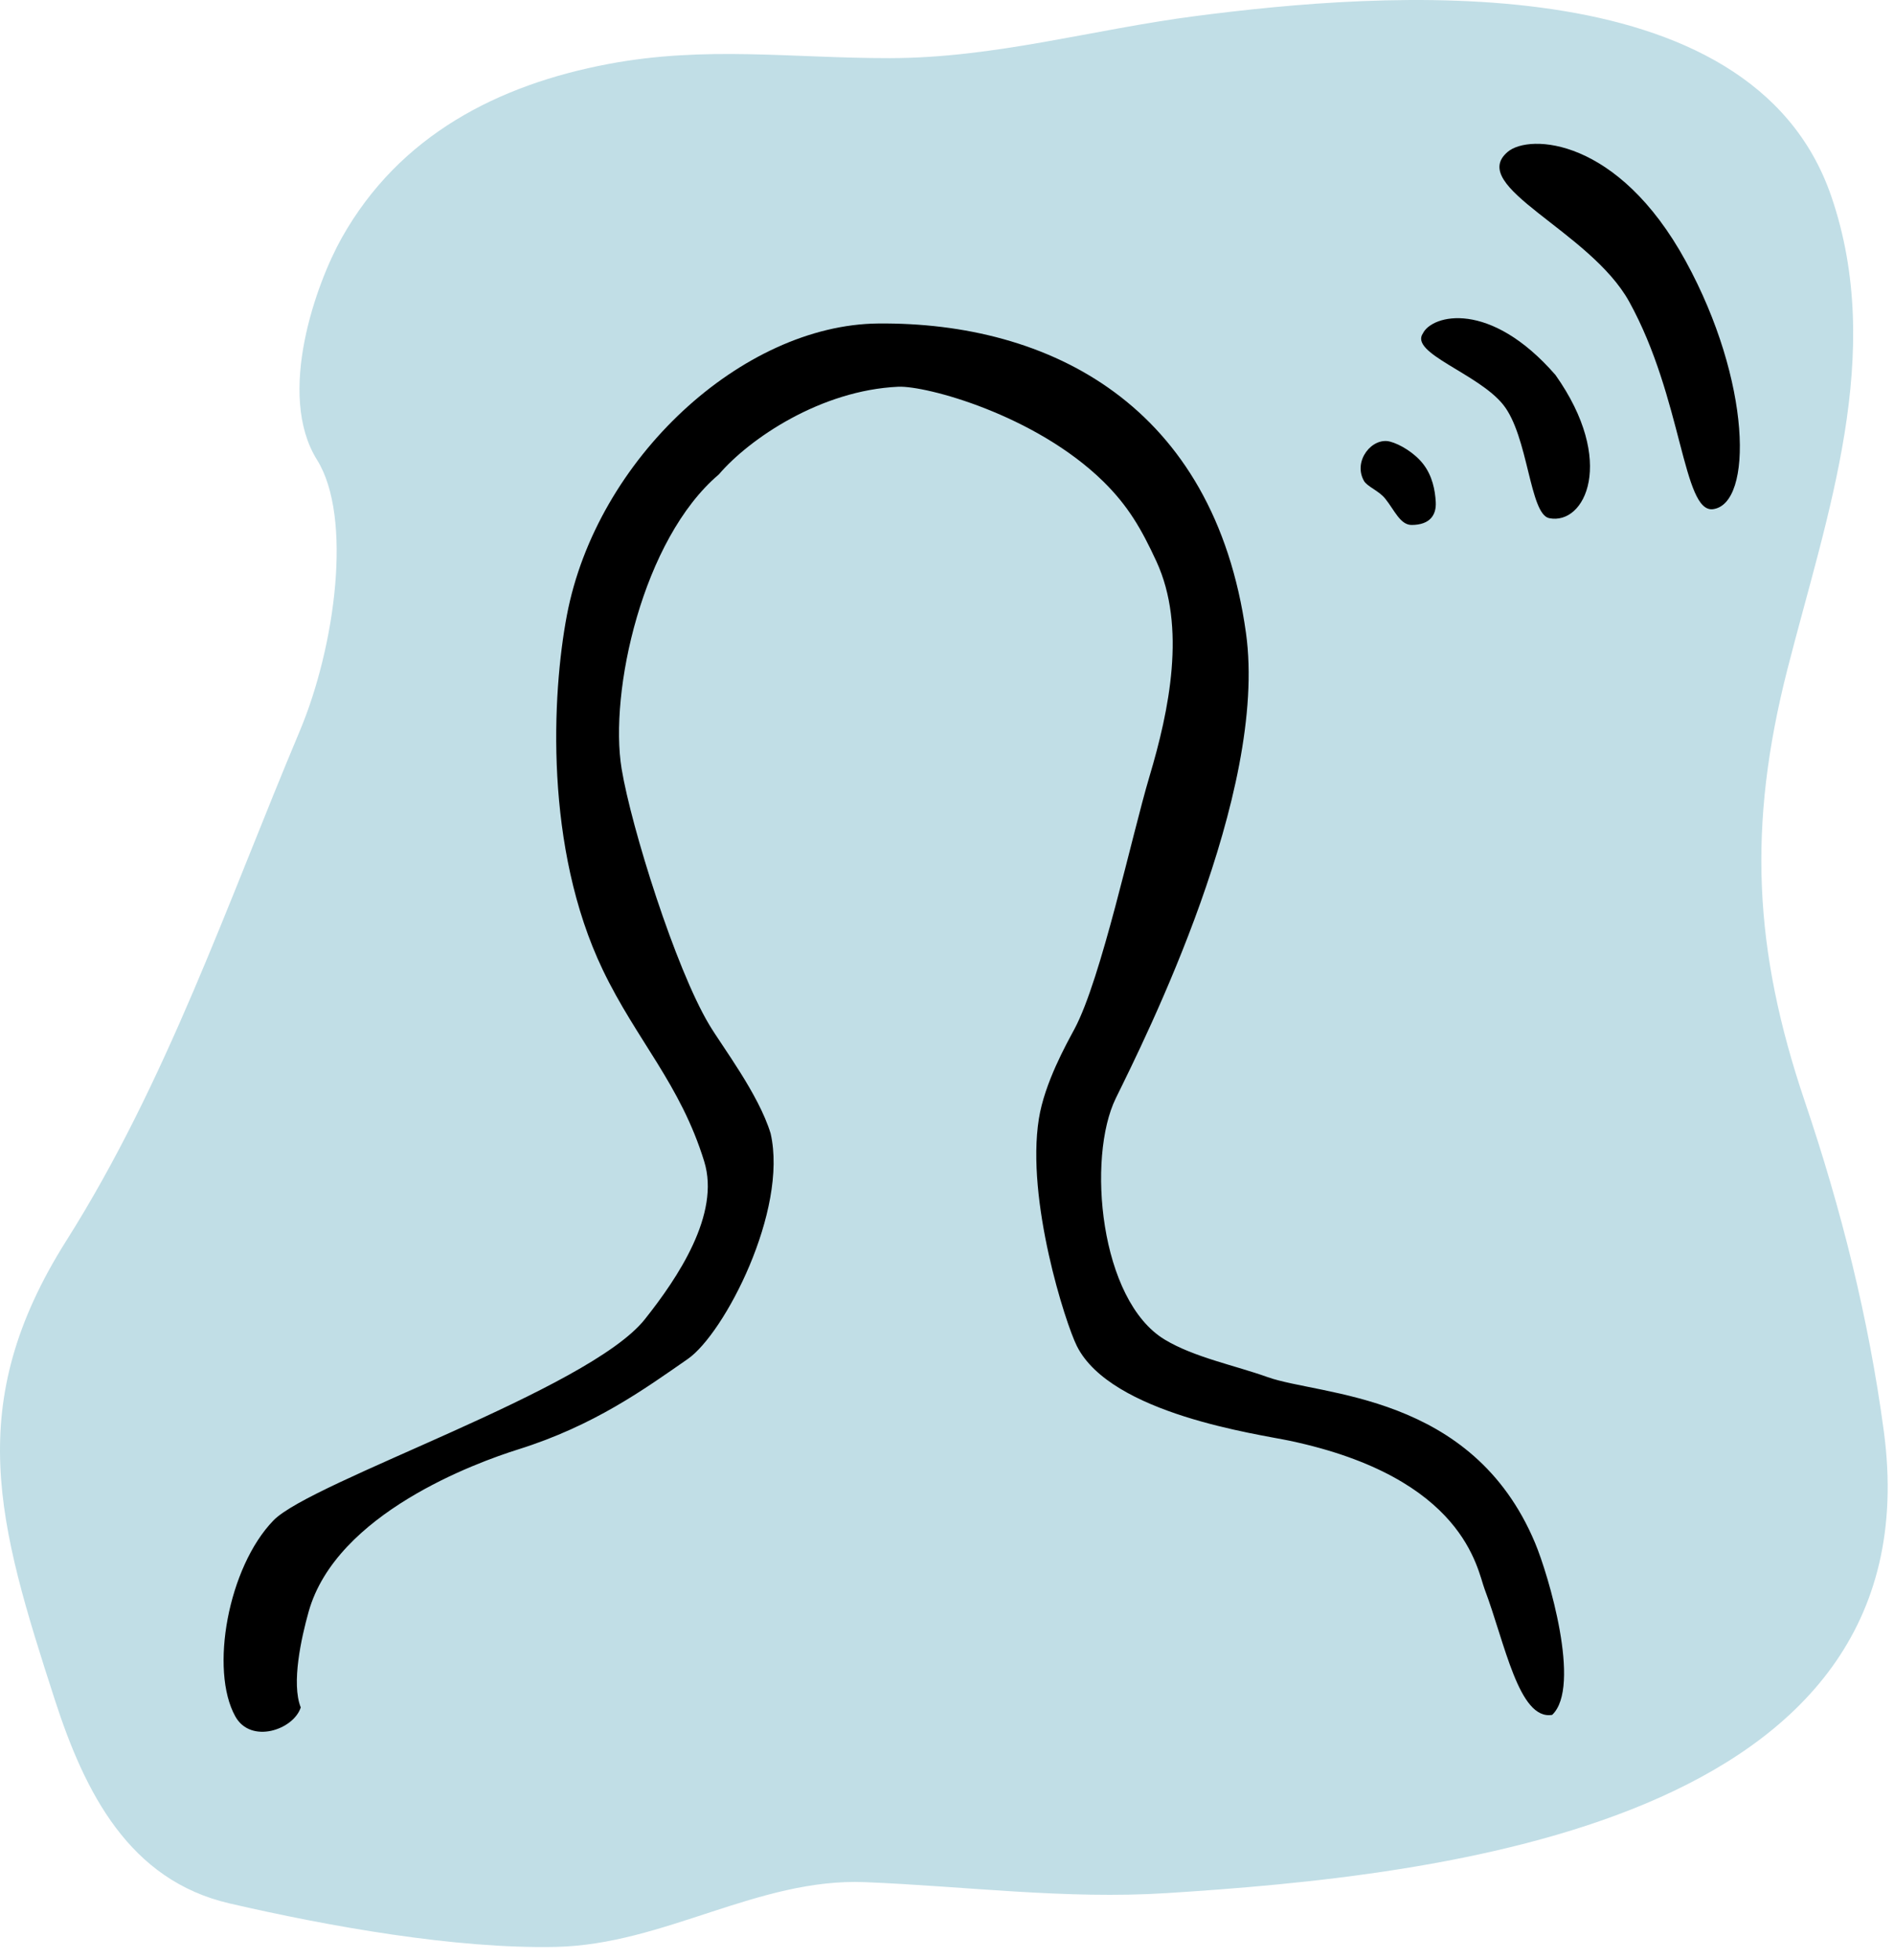 <svg width="146" height="151" viewBox="0 0 146 151" fill="none" xmlns="http://www.w3.org/2000/svg">
<path fill-rule="evenodd" clip-rule="evenodd" d="M24.438 35.432C21.276 30.373 24.394 21.8 26.338 18.339C30.79 10.409 38.415 6.531 46.896 4.931C54.41 3.513 61.042 4.488 68.577 4.48C76.721 4.472 84.254 2.261 92.18 1.236C106.466 -0.613 134.955 -2.928 141.159 15.106C145.344 27.268 140.829 39.653 137.788 51.554C134.704 63.625 135.172 73.181 139.121 84.859C141.934 93.175 144.039 101.526 145.214 110.271C149.29 140.615 110.714 144.551 89.932 145.869C82.139 146.362 74.357 145.333 66.68 145.024C58.431 144.691 51.197 149.836 42.85 150.013C35.089 150.178 25.31 148.421 17.7 146.664C9.965 144.879 6.55 138.151 4.218 130.947C-0.17 117.39 -2.876 108.236 5.116 95.593C12.84 83.375 17.51 69.629 23.103 56.337C25.856 49.795 27.192 39.838 24.438 35.432Z" fill="#C1DEE6"/>
<path fill-rule="evenodd" clip-rule="evenodd" d="M99.402 111.01C97.007 110.504 85.646 108.961 83.013 103.72C82.135 101.97 79.08 92.476 80.082 86.202C80.524 83.434 82.207 80.443 82.823 79.293C84.899 75.418 87.232 64.436 88.615 59.802C90.115 54.774 91.475 48.312 89.143 43.257C87.988 40.756 86.965 38.984 85.047 37.098C79.791 31.953 71.379 29.704 69.24 29.8C63.283 30.071 57.791 33.778 55.404 36.564C49.532 41.54 46.938 53.331 47.919 59.248C48.669 63.772 52.063 74.589 54.663 78.945C55.677 80.645 58.475 84.295 59.404 87.336C60.759 93.272 55.841 102.754 53.016 104.714C49.658 107.045 45.802 109.843 39.952 111.678C36.691 112.702 25.922 116.617 23.793 124.179C23.228 126.187 22.445 129.714 23.184 131.562C22.625 133.287 19.341 134.402 18.142 132.259C16.147 128.691 17.584 120.753 21.082 117.15C24.013 114.132 45.371 107.102 49.702 101.66C52.263 98.442 55.534 93.553 54.288 89.502C52.45 83.528 49.069 80.161 46.468 74.736C41.952 65.317 42.551 53.483 43.693 47.436C45.984 35.305 57.257 25.023 67.693 24.926C80.885 24.803 93.594 31.193 96.046 48.769C97.768 61.116 88.285 79.988 86.014 84.618C83.77 89.194 84.763 100.196 89.788 103.222C92.06 104.59 95.221 105.215 97.697 106.104C101.764 107.565 113.466 107.299 118.327 118.875C119.361 121.334 121.934 129.982 119.649 132.135C117.078 132.569 116.009 126.591 114.442 122.447C113.861 120.912 112.916 113.867 99.402 111.01Z" fill="black"/>
<path fill-rule="evenodd" clip-rule="evenodd" d="M116.232 11.693C117.892 10.303 124.725 10.583 129.948 20.128C135.016 29.39 135.144 38.818 132.053 39.232C129.715 39.547 129.7 30.695 125.59 23.25C122.562 17.766 113.039 14.366 116.232 11.693Z" fill="black"/>
<path fill-rule="evenodd" clip-rule="evenodd" d="M119.423 39.927C117.904 39.619 117.822 33.617 115.874 31.184C113.948 28.776 108.619 27.207 109.689 25.682C110.39 24.259 114.838 23.074 119.904 28.893C124.618 35.55 122.176 40.484 119.423 39.927Z" fill="black"/>
<path fill-rule="evenodd" clip-rule="evenodd" d="M108.823 40.45C107.928 40.454 107.494 39.301 106.768 38.407C106.274 37.8 105.386 37.496 105.135 37.043C104.281 35.5 105.778 33.674 107.142 34.024C107.928 34.226 109.057 34.91 109.714 35.762C110.417 36.673 110.625 37.773 110.676 38.68C110.732 39.68 110.231 40.442 108.823 40.45Z" fill="black"/>
</svg>
